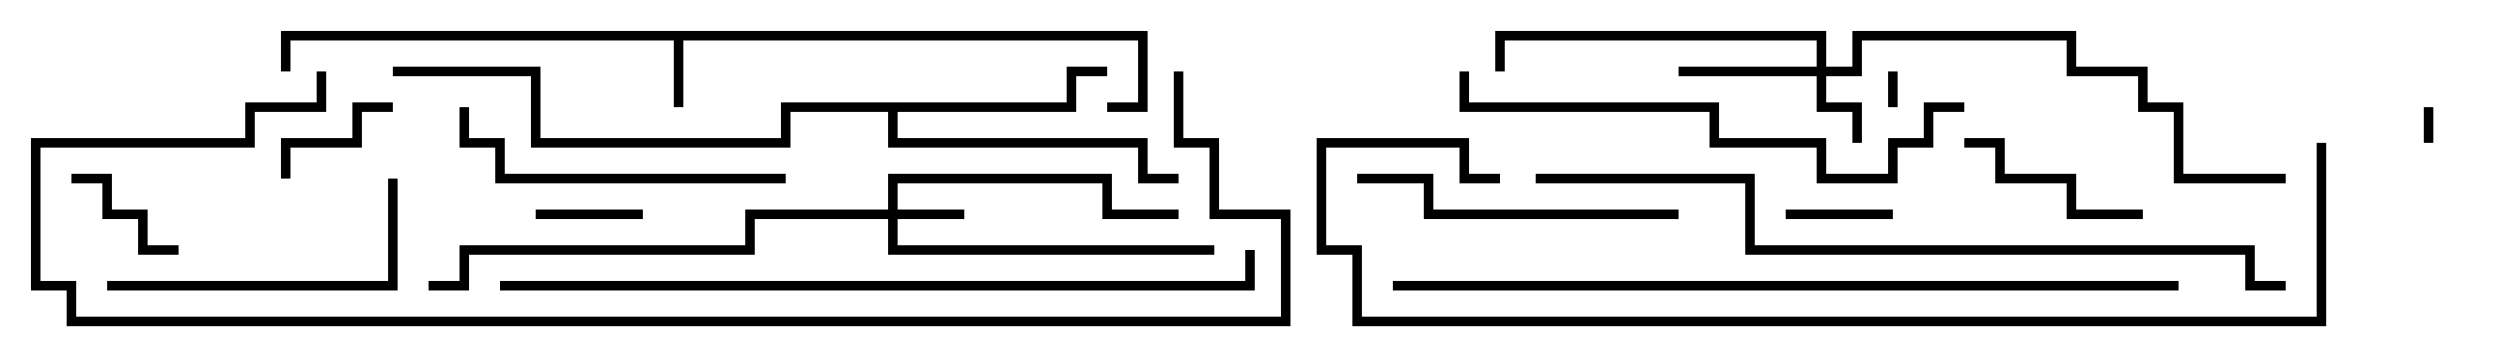 <svg version="1.1" width="105" height="15" xmlns="http://www.w3.org/2000/svg"><path d="M48.2,1.3L48.2,4.7L46.5,4.7L46.5,4.3L47.8,4.3L47.8,1.7L28.7,1.7L28.7,4.5L28.3,4.5L28.3,1.7L12.2,1.7L12.2,3L11.8,3L11.8,1.3z" stroke="none"/><path d="M44.8,4.3L44.8,2.8L46.5,2.8L46.5,3.2L45.2,3.2L45.2,4.7L37.7,4.7L37.7,5.8L48.2,5.8L48.2,7.3L49.5,7.3L49.5,7.7L47.8,7.7L47.8,6.2L37.3,6.2L37.3,4.7L33.2,4.7L33.2,6.2L22.3,6.2L22.3,3.2L16.5,3.2L16.5,2.8L22.7,2.8L22.7,5.8L32.8,5.8L32.8,4.3z" stroke="none"/><path d="M37.3,8.8L37.3,7.3L46.7,7.3L46.7,8.8L49.5,8.8L49.5,9.2L46.3,9.2L46.3,7.7L37.7,7.7L37.7,8.8L40.5,8.8L40.5,9.2L37.7,9.2L37.7,10.3L51,10.3L51,10.7L37.3,10.7L37.3,9.2L31.7,9.2L31.7,10.7L19.7,10.7L19.7,12.2L18,12.2L18,11.8L19.3,11.8L19.3,10.3L31.3,10.3L31.3,8.8z" stroke="none"/><path d="M76.3,2.8L76.3,1.7L63.2,1.7L63.2,3L62.8,3L62.8,1.3L76.7,1.3L76.7,2.8L77.8,2.8L77.8,1.3L87.2,1.3L87.2,2.8L90.2,2.8L90.2,4.3L91.7,4.3L91.7,7.3L96,7.3L96,7.7L91.3,7.7L91.3,4.7L89.8,4.7L89.8,3.2L86.8,3.2L86.8,1.7L78.2,1.7L78.2,3.2L76.7,3.2L76.7,4.3L78.2,4.3L78.2,6L77.8,6L77.8,4.7L76.3,4.7L76.3,3.2L70.5,3.2L70.5,2.8z" stroke="none"/><path d="M79.3,3L79.7,3L79.7,4.5L79.3,4.5z" stroke="none"/><path d="M102.2,6L101.8,6L101.8,4.5L102.2,4.5z" stroke="none"/><path d="M79.5,8.8L79.5,9.2L75,9.2L75,8.8z" stroke="none"/><path d="M27,8.8L27,9.2L22.5,9.2L22.5,8.8z" stroke="none"/><path d="M12.2,7.5L11.8,7.5L11.8,5.8L14.8,5.8L14.8,4.3L16.5,4.3L16.5,4.7L15.2,4.7L15.2,6.2L12.2,6.2z" stroke="none"/><path d="M7.5,10.3L7.5,10.7L5.8,10.7L5.8,9.2L4.3,9.2L4.3,7.7L3,7.7L3,7.3L4.7,7.3L4.7,8.8L6.2,8.8L6.2,10.3z" stroke="none"/><path d="M82.5,6.2L82.5,5.8L84.2,5.8L84.2,7.3L87.2,7.3L87.2,8.8L90,8.8L90,9.2L86.8,9.2L86.8,7.7L83.8,7.7L83.8,6.2z" stroke="none"/><path d="M4.5,12.2L4.5,11.8L16.3,11.8L16.3,7.5L16.7,7.5L16.7,12.2z" stroke="none"/><path d="M57,7.7L57,7.3L60.2,7.3L60.2,8.8L70.5,8.8L70.5,9.2L59.8,9.2L59.8,7.7z" stroke="none"/><path d="M33,7.3L33,7.7L20.8,7.7L20.8,6.2L19.3,6.2L19.3,4.5L19.7,4.5L19.7,5.8L21.2,5.8L21.2,7.3z" stroke="none"/><path d="M61.3,3L61.7,3L61.7,4.3L72.2,4.3L72.2,5.8L76.7,5.8L76.7,7.3L79.3,7.3L79.3,5.8L80.8,5.8L80.8,4.3L82.5,4.3L82.5,4.7L81.2,4.7L81.2,6.2L79.7,6.2L79.7,7.7L76.3,7.7L76.3,6.2L71.8,6.2L71.8,4.7L61.3,4.7z" stroke="none"/><path d="M21,12.2L21,11.8L52.3,11.8L52.3,10.5L52.7,10.5L52.7,12.2z" stroke="none"/><path d="M64.5,7.7L64.5,7.3L73.7,7.3L73.7,10.3L94.7,10.3L94.7,11.8L96,11.8L96,12.2L94.3,12.2L94.3,10.7L73.3,10.7L73.3,7.7z" stroke="none"/><path d="M91.5,11.8L91.5,12.2L58.5,12.2L58.5,11.8z" stroke="none"/><path d="M63,7.3L63,7.7L61.3,7.7L61.3,6.2L55.7,6.2L55.7,10.3L57.2,10.3L57.2,13.3L97.3,13.3L97.3,6L97.7,6L97.7,13.7L56.8,13.7L56.8,10.7L55.3,10.7L55.3,5.8L61.7,5.8L61.7,7.3z" stroke="none"/><path d="M49.3,3L49.7,3L49.7,5.8L51.2,5.8L51.2,8.8L54.2,8.8L54.2,13.7L2.8,13.7L2.8,12.2L1.3,12.2L1.3,5.8L10.3,5.8L10.3,4.3L13.3,4.3L13.3,3L13.7,3L13.7,4.7L10.7,4.7L10.7,6.2L1.7,6.2L1.7,11.8L3.2,11.8L3.2,13.3L53.8,13.3L53.8,9.2L50.8,9.2L50.8,6.2L49.3,6.2z" stroke="none"/></svg>